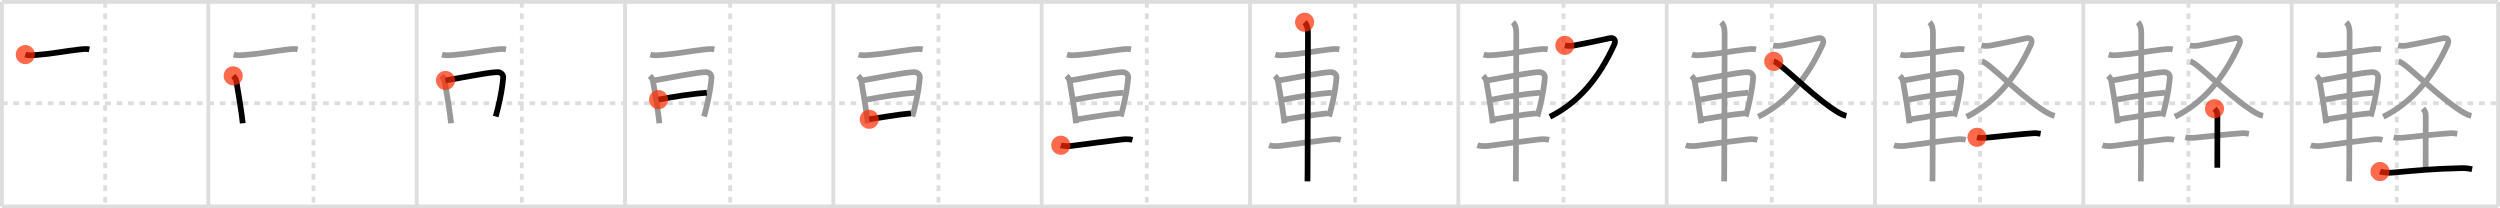 <svg width="1308px" height="109px" viewBox="0 0 1308 109" xmlns="http://www.w3.org/2000/svg" xmlns:xlink="http://www.w3.org/1999/xlink" xml:space="preserve" version="1.1"  baseProfile="full">
<line x1="1" y1="1" x2="1307" y2="1" style="stroke:#ddd;stroke-width:2" />
<line x1="1" y1="1" x2="1" y2="108" style="stroke:#ddd;stroke-width:2" />
<line x1="1" y1="108" x2="1307" y2="108" style="stroke:#ddd;stroke-width:2" />
<line x1="1307" y1="1" x2="1307" y2="108" style="stroke:#ddd;stroke-width:2" />
<line x1="109" y1="1" x2="109" y2="108" style="stroke:#ddd;stroke-width:2" />
<line x1="218" y1="1" x2="218" y2="108" style="stroke:#ddd;stroke-width:2" />
<line x1="327" y1="1" x2="327" y2="108" style="stroke:#ddd;stroke-width:2" />
<line x1="436" y1="1" x2="436" y2="108" style="stroke:#ddd;stroke-width:2" />
<line x1="545" y1="1" x2="545" y2="108" style="stroke:#ddd;stroke-width:2" />
<line x1="654" y1="1" x2="654" y2="108" style="stroke:#ddd;stroke-width:2" />
<line x1="763" y1="1" x2="763" y2="108" style="stroke:#ddd;stroke-width:2" />
<line x1="872" y1="1" x2="872" y2="108" style="stroke:#ddd;stroke-width:2" />
<line x1="981" y1="1" x2="981" y2="108" style="stroke:#ddd;stroke-width:2" />
<line x1="1090" y1="1" x2="1090" y2="108" style="stroke:#ddd;stroke-width:2" />
<line x1="1199" y1="1" x2="1199" y2="108" style="stroke:#ddd;stroke-width:2" />
<line x1="1" y1="54" x2="1307" y2="54" style="stroke:#ddd;stroke-width:2;stroke-dasharray:3 3" />
<line x1="55" y1="1" x2="55" y2="108" style="stroke:#ddd;stroke-width:2;stroke-dasharray:3 3" />
<line x1="164" y1="1" x2="164" y2="108" style="stroke:#ddd;stroke-width:2;stroke-dasharray:3 3" />
<line x1="273" y1="1" x2="273" y2="108" style="stroke:#ddd;stroke-width:2;stroke-dasharray:3 3" />
<line x1="382" y1="1" x2="382" y2="108" style="stroke:#ddd;stroke-width:2;stroke-dasharray:3 3" />
<line x1="491" y1="1" x2="491" y2="108" style="stroke:#ddd;stroke-width:2;stroke-dasharray:3 3" />
<line x1="600" y1="1" x2="600" y2="108" style="stroke:#ddd;stroke-width:2;stroke-dasharray:3 3" />
<line x1="709" y1="1" x2="709" y2="108" style="stroke:#ddd;stroke-width:2;stroke-dasharray:3 3" />
<line x1="818" y1="1" x2="818" y2="108" style="stroke:#ddd;stroke-width:2;stroke-dasharray:3 3" />
<line x1="927" y1="1" x2="927" y2="108" style="stroke:#ddd;stroke-width:2;stroke-dasharray:3 3" />
<line x1="1036" y1="1" x2="1036" y2="108" style="stroke:#ddd;stroke-width:2;stroke-dasharray:3 3" />
<line x1="1145" y1="1" x2="1145" y2="108" style="stroke:#ddd;stroke-width:2;stroke-dasharray:3 3" />
<line x1="1254" y1="1" x2="1254" y2="108" style="stroke:#ddd;stroke-width:2;stroke-dasharray:3 3" />
<path d="M13.25,28.56c1.77,0.56,3.81,0.35,5.62,0.22c8.22-0.6,15-2.04,22.52-2.88c1.77-0.2,3.59-0.42,5.36-0.09" style="fill:none;stroke:black;stroke-width:3" />
<circle cx="13.25" cy="28.56" r="5" stroke-width="0" fill="#FF2A00" opacity="0.7" />
<path d="M122.25,28.56c1.77,0.56,3.81,0.35,5.62,0.22c8.22-0.6,15-2.04,22.52-2.88c1.77-0.2,3.59-0.42,5.36-0.09" style="fill:none;stroke:#999;stroke-width:3" />
<path d="M122.0,39.69c0.9,0.9,1.5,1.81,1.67,2.89c0.56,3.52,1.82,10.42,2.76,17.28c0.21,1.56,0.41,3.12,0.58,4.64" style="fill:none;stroke:black;stroke-width:3" />
<circle cx="122.0" cy="39.69" r="5" stroke-width="0" fill="#FF2A00" opacity="0.7" />
<path d="M231.25,28.56c1.77,0.56,3.81,0.35,5.62,0.22c8.22-0.6,15-2.04,22.52-2.88c1.77-0.2,3.59-0.42,5.36-0.09" style="fill:none;stroke:#999;stroke-width:3" />
<path d="M231.0,39.69c0.9,0.9,1.5,1.81,1.67,2.89c0.56,3.52,1.82,10.42,2.76,17.28c0.21,1.56,0.41,3.12,0.58,4.64" style="fill:none;stroke:#999;stroke-width:3" />
<path d="M233.09,42.08c8.16-1.33,22.1-4.21,27.05-4.34c2.05-0.06,3.22,1.43,3.13,2.79c-0.25,3.83-1.28,10.12-2.84,16.39c-0.34,1.36-0.7,2.71-1.08,4.04" style="fill:none;stroke:black;stroke-width:3" />
<circle cx="233.09" cy="42.08" r="5" stroke-width="0" fill="#FF2A00" opacity="0.7" />
<path d="M340.25,28.56c1.77,0.56,3.81,0.35,5.62,0.22c8.22-0.6,15-2.04,22.52-2.88c1.77-0.2,3.59-0.42,5.36-0.09" style="fill:none;stroke:#999;stroke-width:3" />
<path d="M340.0,39.69c0.9,0.9,1.5,1.81,1.67,2.89c0.56,3.52,1.82,10.42,2.76,17.28c0.21,1.56,0.41,3.12,0.58,4.64" style="fill:none;stroke:#999;stroke-width:3" />
<path d="M342.09,42.08c8.16-1.33,22.1-4.21,27.05-4.34c2.05-0.06,3.22,1.43,3.13,2.79c-0.25,3.83-1.28,10.12-2.84,16.39c-0.34,1.36-0.7,2.71-1.08,4.04" style="fill:none;stroke:#999;stroke-width:3" />
<path d="M344.55,52.12c7.58-1.5,17.95-3.12,25.28-3.62" style="fill:none;stroke:black;stroke-width:3" />
<circle cx="344.55" cy="52.12" r="5" stroke-width="0" fill="#FF2A00" opacity="0.7" />
<path d="M449.25,28.56c1.77,0.56,3.81,0.35,5.62,0.22c8.22-0.6,15-2.04,22.52-2.88c1.77-0.2,3.59-0.42,5.36-0.09" style="fill:none;stroke:#999;stroke-width:3" />
<path d="M449.0,39.69c0.9,0.9,1.5,1.81,1.67,2.89c0.56,3.52,1.82,10.42,2.76,17.28c0.21,1.56,0.41,3.12,0.58,4.64" style="fill:none;stroke:#999;stroke-width:3" />
<path d="M451.09,42.08c8.16-1.33,22.1-4.21,27.05-4.34c2.05-0.06,3.22,1.43,3.13,2.79c-0.25,3.83-1.28,10.12-2.84,16.39c-0.34,1.36-0.7,2.71-1.08,4.04" style="fill:none;stroke:#999;stroke-width:3" />
<path d="M453.55,52.12c7.58-1.5,17.95-3.12,25.28-3.62" style="fill:none;stroke:#999;stroke-width:3" />
<path d="M454.8,62.4c6.36-0.9,13.95-2.4,21.8-3.09" style="fill:none;stroke:black;stroke-width:3" />
<circle cx="454.8" cy="62.4" r="5" stroke-width="0" fill="#FF2A00" opacity="0.7" />
<path d="M558.25,28.56c1.77,0.56,3.81,0.35,5.62,0.22c8.22-0.6,15-2.04,22.52-2.88c1.77-0.2,3.59-0.42,5.36-0.09" style="fill:none;stroke:#999;stroke-width:3" />
<path d="M558.0,39.69c0.9,0.9,1.5,1.81,1.67,2.89c0.56,3.52,1.82,10.42,2.76,17.28c0.21,1.56,0.41,3.12,0.58,4.64" style="fill:none;stroke:#999;stroke-width:3" />
<path d="M560.09,42.08c8.16-1.33,22.1-4.21,27.05-4.34c2.05-0.06,3.22,1.43,3.13,2.79c-0.25,3.83-1.28,10.12-2.84,16.39c-0.34,1.36-0.7,2.71-1.08,4.04" style="fill:none;stroke:#999;stroke-width:3" />
<path d="M562.55,52.12c7.58-1.5,17.95-3.12,25.28-3.62" style="fill:none;stroke:#999;stroke-width:3" />
<path d="M563.8,62.4c6.36-0.9,13.95-2.4,21.8-3.09" style="fill:none;stroke:#999;stroke-width:3" />
<path d="M555.0,75.99c1.5,0.51,4.17,0.53,5.64,0.34c10.61-1.39,18.48-2.46,26.36-3.36c2.43-0.28,4.27-0.1,5.5,0.19" style="fill:none;stroke:black;stroke-width:3" />
<circle cx="555.0" cy="75.99" r="5" stroke-width="0" fill="#FF2A00" opacity="0.7" />
<path d="M667.25,28.56c1.77,0.56,3.81,0.35,5.62,0.22c8.22-0.6,15-2.04,22.52-2.88c1.77-0.2,3.59-0.42,5.36-0.09" style="fill:none;stroke:#999;stroke-width:3" />
<path d="M667.0,39.69c0.9,0.9,1.5,1.81,1.67,2.89c0.56,3.52,1.82,10.42,2.76,17.28c0.21,1.56,0.41,3.12,0.58,4.64" style="fill:none;stroke:#999;stroke-width:3" />
<path d="M669.09,42.08c8.16-1.33,22.1-4.21,27.05-4.34c2.05-0.06,3.22,1.43,3.13,2.79c-0.25,3.83-1.28,10.12-2.84,16.39c-0.34,1.36-0.7,2.71-1.08,4.04" style="fill:none;stroke:#999;stroke-width:3" />
<path d="M671.55,52.12c7.58-1.5,17.95-3.12,25.28-3.62" style="fill:none;stroke:#999;stroke-width:3" />
<path d="M672.8,62.4c6.36-0.9,13.95-2.4,21.8-3.09" style="fill:none;stroke:#999;stroke-width:3" />
<path d="M664.0,75.99c1.5,0.51,4.17,0.53,5.64,0.34c10.61-1.39,18.48-2.46,26.36-3.36c2.43-0.28,4.27-0.1,5.5,0.19" style="fill:none;stroke:#999;stroke-width:3" />
<path d="M682.56,11.63c1.4,1.4,1.76,3.49,1.76,5.91c0,1.07-0.08,55.34-0.2,72.71c-0.02,2.19-0.03,3.79-0.05,4.63" style="fill:none;stroke:black;stroke-width:3" />
<circle cx="682.56" cy="11.63" r="5" stroke-width="0" fill="#FF2A00" opacity="0.7" />
<path d="M776.25,28.56c1.77,0.56,3.81,0.35,5.62,0.22c8.22-0.6,15-2.04,22.52-2.88c1.77-0.2,3.59-0.42,5.36-0.09" style="fill:none;stroke:#999;stroke-width:3" />
<path d="M776.0,39.69c0.9,0.9,1.5,1.81,1.67,2.89c0.56,3.52,1.82,10.42,2.76,17.28c0.21,1.56,0.41,3.12,0.58,4.64" style="fill:none;stroke:#999;stroke-width:3" />
<path d="M778.09,42.08c8.16-1.33,22.1-4.21,27.05-4.34c2.05-0.06,3.22,1.43,3.13,2.79c-0.25,3.83-1.28,10.12-2.84,16.39c-0.34,1.36-0.7,2.71-1.08,4.04" style="fill:none;stroke:#999;stroke-width:3" />
<path d="M780.55,52.12c7.58-1.5,17.95-3.12,25.28-3.62" style="fill:none;stroke:#999;stroke-width:3" />
<path d="M781.8,62.4c6.36-0.9,13.95-2.4,21.8-3.09" style="fill:none;stroke:#999;stroke-width:3" />
<path d="M773.0,75.99c1.5,0.51,4.17,0.53,5.64,0.34c10.61-1.39,18.48-2.46,26.36-3.36c2.43-0.28,4.27-0.1,5.5,0.19" style="fill:none;stroke:#999;stroke-width:3" />
<path d="M791.56,11.63c1.4,1.4,1.76,3.49,1.76,5.91c0,1.07-0.08,55.34-0.2,72.71c-0.02,2.19-0.03,3.79-0.05,4.63" style="fill:none;stroke:#999;stroke-width:3" />
<path d="M818.73,23.74c1.28,0.28,2.44,0.45,4.99,0.03c2.56-0.42,16.43-3.25,18.18-3.71c2.6-0.68,3.72,0.94,2.65,3.31C836.43,41.22,825.62,53.75,810.91,61.1" style="fill:none;stroke:black;stroke-width:3" />
<circle cx="818.73" cy="23.74" r="5" stroke-width="0" fill="#FF2A00" opacity="0.7" />
<path d="M885.25,28.56c1.77,0.56,3.81,0.35,5.62,0.22c8.22-0.6,15-2.04,22.52-2.88c1.77-0.2,3.59-0.42,5.36-0.09" style="fill:none;stroke:#999;stroke-width:3" />
<path d="M885.0,39.69c0.9,0.9,1.5,1.81,1.67,2.89c0.56,3.52,1.82,10.42,2.76,17.28c0.21,1.56,0.41,3.12,0.58,4.64" style="fill:none;stroke:#999;stroke-width:3" />
<path d="M887.09,42.08c8.16-1.33,22.1-4.21,27.05-4.34c2.05-0.06,3.22,1.43,3.13,2.79c-0.25,3.83-1.28,10.12-2.84,16.39c-0.34,1.36-0.7,2.71-1.08,4.04" style="fill:none;stroke:#999;stroke-width:3" />
<path d="M889.55,52.12c7.58-1.5,17.95-3.12,25.28-3.62" style="fill:none;stroke:#999;stroke-width:3" />
<path d="M890.8,62.4c6.36-0.9,13.95-2.4,21.8-3.09" style="fill:none;stroke:#999;stroke-width:3" />
<path d="M882.0,75.99c1.5,0.51,4.17,0.53,5.64,0.34c10.61-1.39,18.48-2.46,26.36-3.36c2.43-0.28,4.27-0.1,5.5,0.19" style="fill:none;stroke:#999;stroke-width:3" />
<path d="M900.56,11.63c1.4,1.4,1.76,3.49,1.76,5.91c0,1.07-0.08,55.34-0.2,72.71c-0.02,2.19-0.03,3.79-0.05,4.63" style="fill:none;stroke:#999;stroke-width:3" />
<path d="M927.73,23.74c1.28,0.28,2.44,0.45,4.99,0.03c2.56-0.42,16.43-3.25,18.18-3.71c2.6-0.68,3.72,0.94,2.65,3.31C945.43,41.22,934.62,53.75,919.91,61.1" style="fill:none;stroke:#999;stroke-width:3" />
<path d="M928.0,32.12c3.38,0.66,18.3,16.24,30.49,24.56c2.29,1.57,4.76,3.31,7.51,3.92" style="fill:none;stroke:black;stroke-width:3" />
<circle cx="928.0" cy="32.12" r="5" stroke-width="0" fill="#FF2A00" opacity="0.7" />
<path d="M994.25,28.56c1.77,0.56,3.81,0.35,5.62,0.22c8.22-0.6,15-2.04,22.52-2.88c1.77-0.2,3.59-0.42,5.36-0.09" style="fill:none;stroke:#999;stroke-width:3" />
<path d="M994.0,39.69c0.9,0.9,1.5,1.81,1.67,2.89c0.56,3.52,1.82,10.42,2.76,17.28c0.21,1.56,0.41,3.12,0.58,4.64" style="fill:none;stroke:#999;stroke-width:3" />
<path d="M996.09,42.08c8.16-1.33,22.1-4.21,27.05-4.34c2.05-0.06,3.22,1.43,3.13,2.79c-0.25,3.83-1.28,10.12-2.84,16.39c-0.34,1.36-0.7,2.71-1.08,4.04" style="fill:none;stroke:#999;stroke-width:3" />
<path d="M998.55,52.12c7.58-1.5,17.95-3.12,25.28-3.62" style="fill:none;stroke:#999;stroke-width:3" />
<path d="M999.8,62.4c6.36-0.9,13.95-2.4,21.8-3.09" style="fill:none;stroke:#999;stroke-width:3" />
<path d="M991.0,75.99c1.5,0.51,4.17,0.53,5.64,0.34c10.61-1.39,18.48-2.46,26.36-3.36c2.43-0.28,4.27-0.1,5.5,0.19" style="fill:none;stroke:#999;stroke-width:3" />
<path d="M1009.56,11.63c1.4,1.4,1.76,3.49,1.76,5.91c0,1.07-0.08,55.34-0.2,72.71c-0.02,2.19-0.03,3.79-0.05,4.63" style="fill:none;stroke:#999;stroke-width:3" />
<path d="M1036.73,23.74c1.28,0.28,2.44,0.45,4.99,0.03c2.56-0.42,16.43-3.25,18.18-3.71c2.6-0.68,3.72,0.94,2.65,3.31C1054.43,41.22,1043.62,53.75,1028.91,61.1" style="fill:none;stroke:#999;stroke-width:3" />
<path d="M1037.0,32.12c3.38,0.66,18.3,16.24,30.49,24.56c2.29,1.57,4.76,3.31,7.51,3.92" style="fill:none;stroke:#999;stroke-width:3" />
<path d="M1034.36,71.83c1.13,0.28,3.19,0.38,4.31,0.28c8.32-0.74,17.2-1.86,25.02-2.39c1.87-0.13,3,0.13,3.94,0.28" style="fill:none;stroke:black;stroke-width:3" />
<circle cx="1034.36" cy="71.83" r="5" stroke-width="0" fill="#FF2A00" opacity="0.7" />
<path d="M1103.25,28.56c1.77,0.56,3.81,0.35,5.62,0.22c8.22-0.6,15-2.04,22.52-2.88c1.77-0.2,3.59-0.42,5.36-0.09" style="fill:none;stroke:#999;stroke-width:3" />
<path d="M1103.0,39.69c0.9,0.9,1.5,1.81,1.67,2.89c0.56,3.52,1.82,10.42,2.76,17.28c0.21,1.56,0.41,3.12,0.58,4.64" style="fill:none;stroke:#999;stroke-width:3" />
<path d="M1105.09,42.08c8.16-1.33,22.1-4.21,27.05-4.34c2.05-0.06,3.22,1.43,3.13,2.79c-0.25,3.83-1.28,10.12-2.84,16.39c-0.34,1.36-0.7,2.71-1.08,4.04" style="fill:none;stroke:#999;stroke-width:3" />
<path d="M1107.55,52.12c7.58-1.5,17.95-3.12,25.28-3.62" style="fill:none;stroke:#999;stroke-width:3" />
<path d="M1108.8,62.4c6.36-0.9,13.95-2.4,21.8-3.09" style="fill:none;stroke:#999;stroke-width:3" />
<path d="M1100.0,75.99c1.5,0.51,4.17,0.53,5.64,0.34c10.61-1.39,18.48-2.46,26.36-3.36c2.43-0.28,4.27-0.1,5.5,0.19" style="fill:none;stroke:#999;stroke-width:3" />
<path d="M1118.56,11.63c1.4,1.4,1.76,3.49,1.76,5.91c0,1.07-0.08,55.34-0.2,72.71c-0.02,2.19-0.03,3.79-0.05,4.63" style="fill:none;stroke:#999;stroke-width:3" />
<path d="M1145.73,23.74c1.28,0.28,2.44,0.45,4.99,0.03c2.56-0.42,16.43-3.25,18.18-3.71c2.6-0.68,3.72,0.94,2.65,3.31C1163.43,41.22,1152.62,53.75,1137.91,61.1" style="fill:none;stroke:#999;stroke-width:3" />
<path d="M1146.0,32.12c3.38,0.66,18.3,16.24,30.49,24.56c2.29,1.57,4.76,3.31,7.51,3.92" style="fill:none;stroke:#999;stroke-width:3" />
<path d="M1143.36,71.83c1.13,0.28,3.19,0.38,4.31,0.28c8.32-0.74,17.2-1.86,25.02-2.39c1.87-0.13,3,0.13,3.94,0.28" style="fill:none;stroke:#999;stroke-width:3" />
<path d="M1158.63,56.87c1.07,1.07,1.52,2.01,1.52,3.66c0,7.68-0.06,19.48-0.06,27.23" style="fill:none;stroke:black;stroke-width:3" />
<circle cx="1158.63" cy="56.87" r="5" stroke-width="0" fill="#FF2A00" opacity="0.7" />
<path d="M1212.25,28.56c1.77,0.56,3.81,0.35,5.62,0.22c8.22-0.6,15-2.04,22.52-2.88c1.77-0.2,3.59-0.42,5.36-0.09" style="fill:none;stroke:#999;stroke-width:3" />
<path d="M1212.0,39.69c0.9,0.9,1.5,1.81,1.67,2.89c0.56,3.52,1.82,10.42,2.76,17.28c0.21,1.56,0.41,3.12,0.58,4.64" style="fill:none;stroke:#999;stroke-width:3" />
<path d="M1214.09,42.08c8.16-1.33,22.1-4.21,27.05-4.34c2.05-0.06,3.22,1.43,3.13,2.79c-0.25,3.83-1.28,10.12-2.84,16.39c-0.34,1.36-0.7,2.71-1.08,4.04" style="fill:none;stroke:#999;stroke-width:3" />
<path d="M1216.55,52.12c7.58-1.5,17.95-3.12,25.28-3.62" style="fill:none;stroke:#999;stroke-width:3" />
<path d="M1217.8,62.4c6.36-0.9,13.95-2.4,21.8-3.09" style="fill:none;stroke:#999;stroke-width:3" />
<path d="M1209.0,75.99c1.5,0.51,4.17,0.53,5.64,0.34c10.61-1.39,18.48-2.46,26.36-3.36c2.43-0.28,4.27-0.1,5.5,0.19" style="fill:none;stroke:#999;stroke-width:3" />
<path d="M1227.56,11.63c1.4,1.4,1.76,3.49,1.76,5.91c0,1.07-0.08,55.34-0.2,72.71c-0.02,2.19-0.03,3.79-0.05,4.63" style="fill:none;stroke:#999;stroke-width:3" />
<path d="M1254.73,23.74c1.28,0.28,2.44,0.45,4.99,0.03c2.56-0.42,16.43-3.25,18.18-3.71c2.6-0.68,3.72,0.94,2.65,3.31C1272.43,41.22,1261.62,53.75,1246.91,61.1" style="fill:none;stroke:#999;stroke-width:3" />
<path d="M1255.0,32.12c3.38,0.66,18.3,16.24,30.49,24.56c2.29,1.57,4.76,3.31,7.51,3.92" style="fill:none;stroke:#999;stroke-width:3" />
<path d="M1252.36,71.83c1.13,0.28,3.19,0.38,4.31,0.28c8.32-0.74,17.2-1.86,25.02-2.39c1.87-0.13,3,0.13,3.94,0.28" style="fill:none;stroke:#999;stroke-width:3" />
<path d="M1267.63,56.87c1.07,1.07,1.52,2.01,1.52,3.66c0,7.68-0.06,19.48-0.06,27.23" style="fill:none;stroke:#999;stroke-width:3" />
<path d="M1245.22,89.75c1.63,0.58,4.62,0.72,6.24,0.58c14.75-1.28,20.03-1.94,36.25-2.36c2.71-0.07,4.34,0.28,5.7,0.57" style="fill:none;stroke:black;stroke-width:3" />
<circle cx="1245.22" cy="89.75" r="5" stroke-width="0" fill="#FF2A00" opacity="0.7" />
</svg>